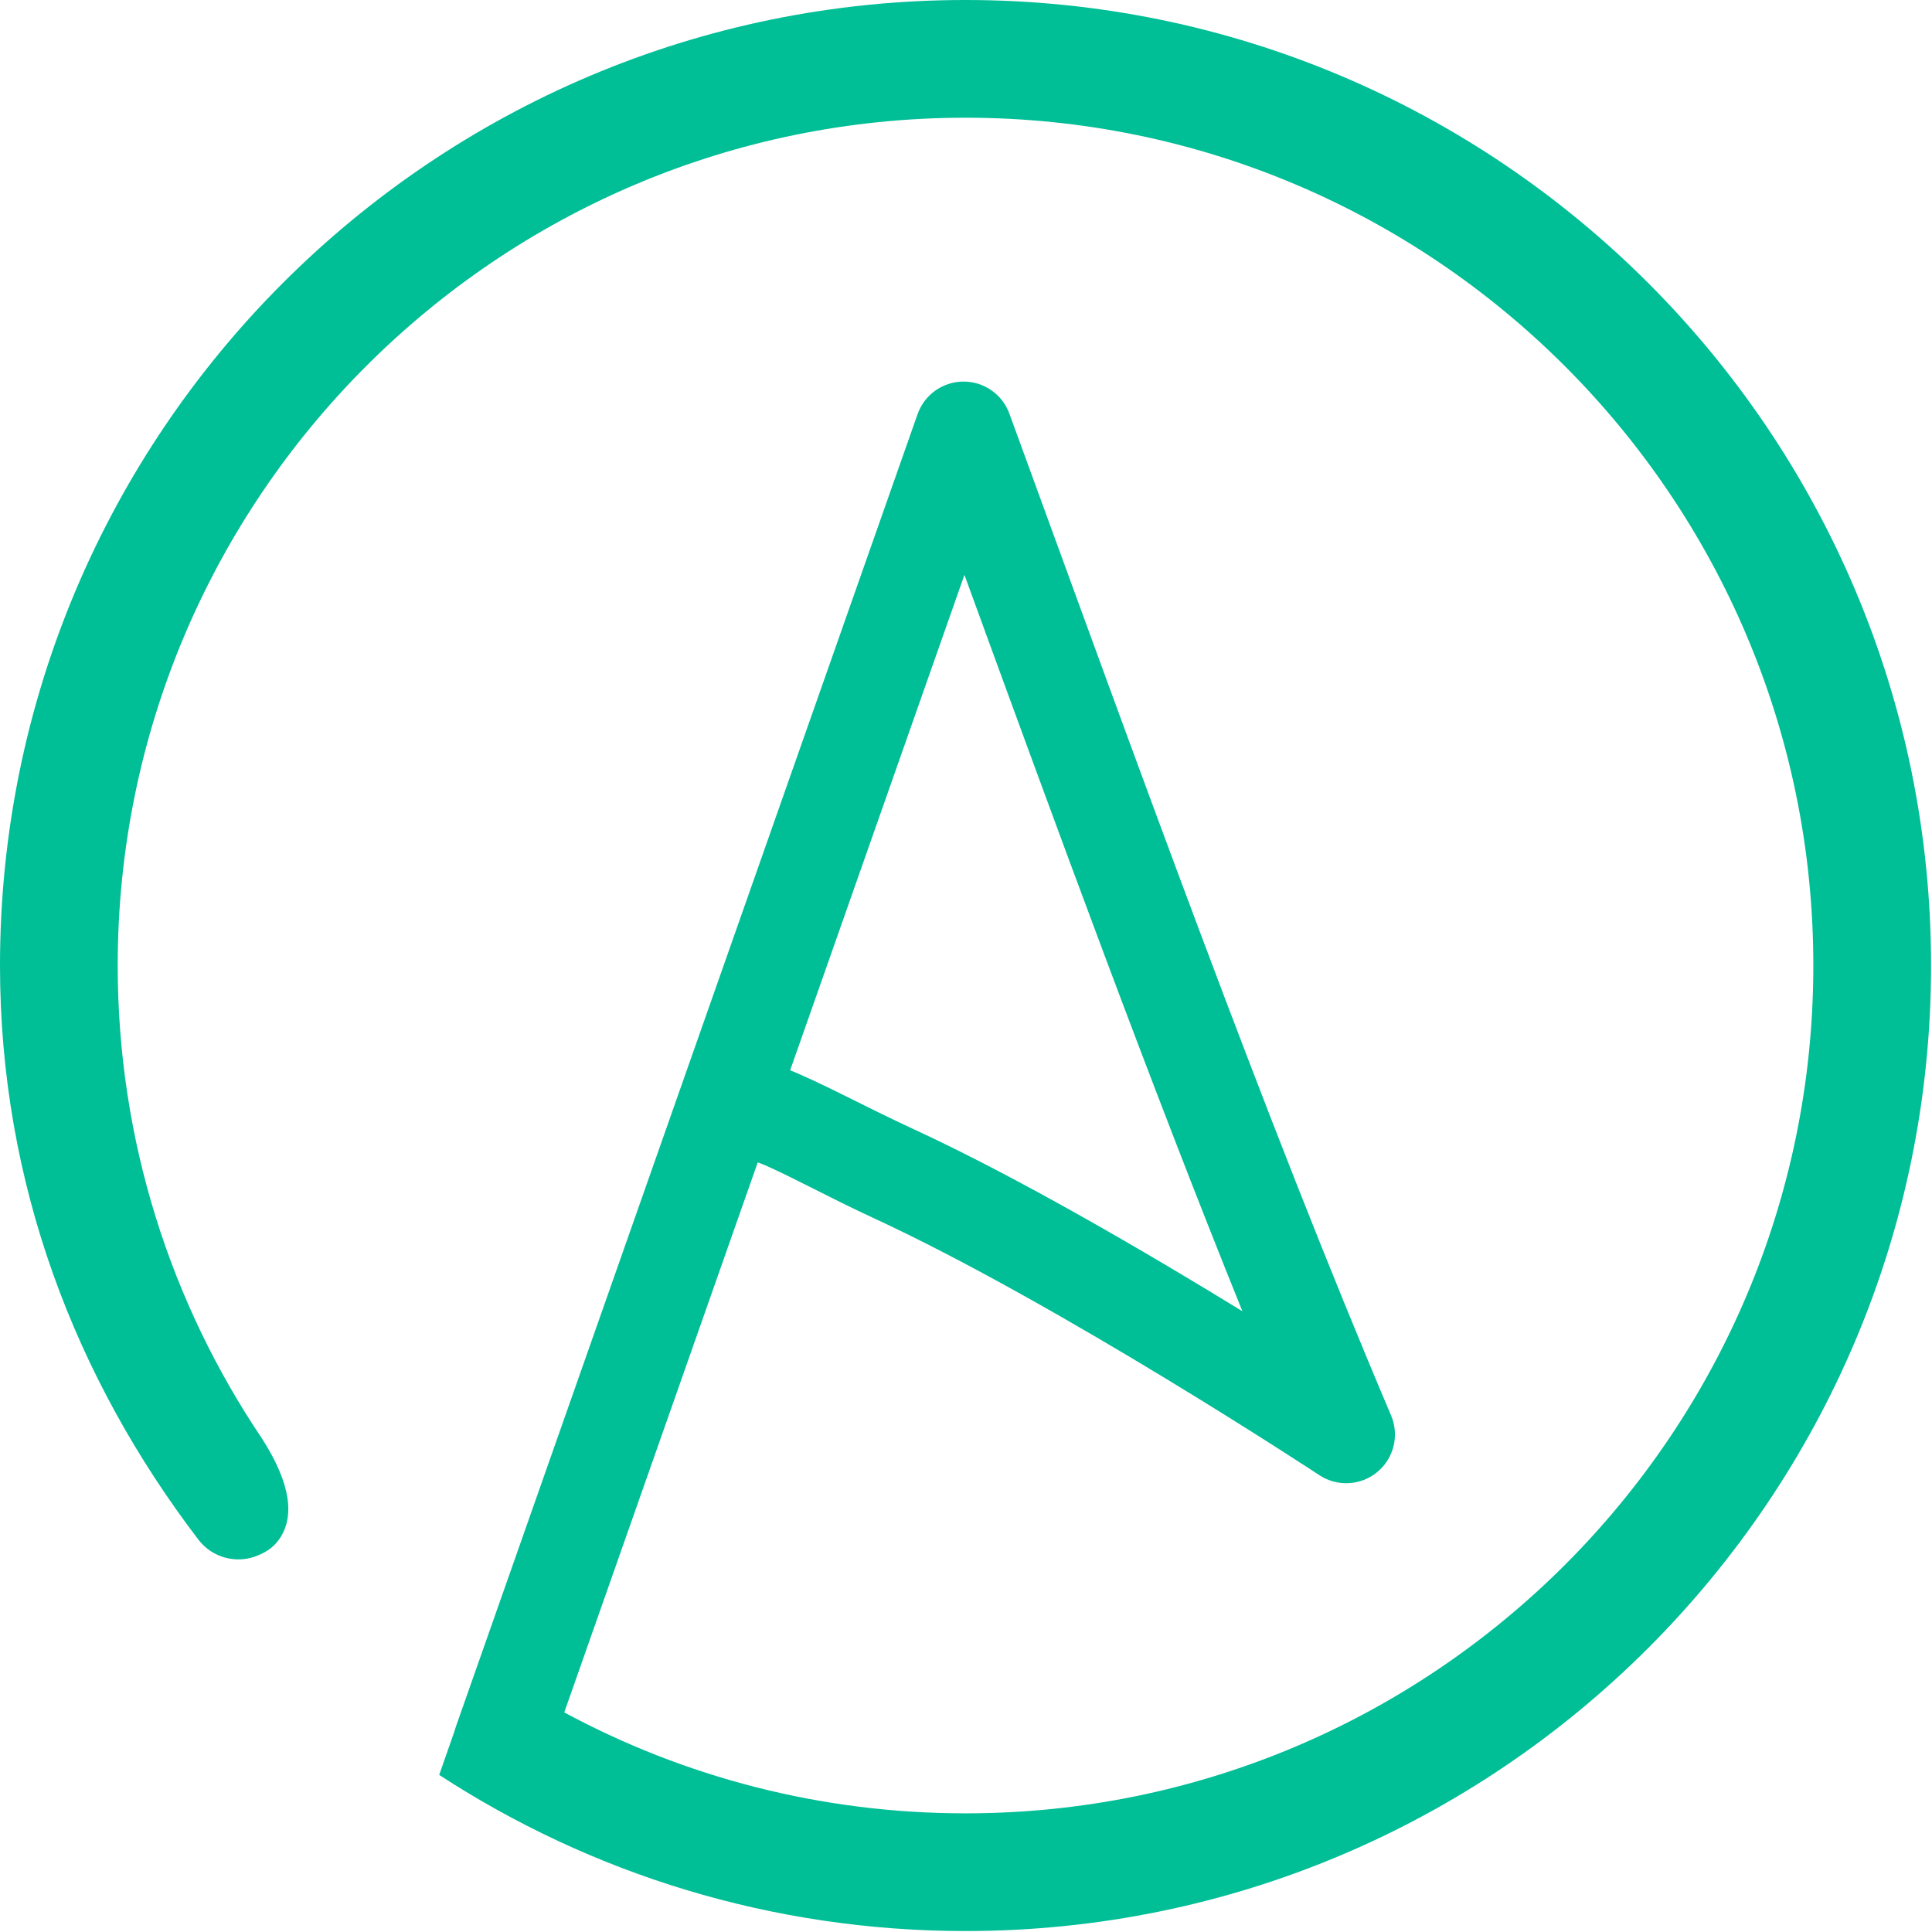 <?xml version="1.0" encoding="UTF-8" standalone="no"?>
<!DOCTYPE svg PUBLIC "-//W3C//DTD SVG 1.1//EN" "http://www.w3.org/Graphics/SVG/1.1/DTD/svg11.dtd">
<svg width="100%" height="100%" viewBox="0 0 743 743" version="1.1" xmlns="http://www.w3.org/2000/svg" xmlns:xlink="http://www.w3.org/1999/xlink" xml:space="preserve" xmlns:serif="http://www.serif.com/" style="fill-rule:evenodd;clip-rule:evenodd;stroke-linejoin:round;stroke-miterlimit:2;">
    <g transform="matrix(1,0,0,1,-688.753,-1050.61)">
        <path d="M905.751,1709.16C951.697,1733.92 1004.25,1747.98 1060.07,1747.98C1240.02,1747.98 1386.12,1601.88 1386.12,1421.93C1386.12,1241.98 1240.02,1095.88 1060.07,1095.88C880.118,1095.88 734.019,1241.98 734.019,1421.93C734.019,1489.28 754.488,1551.9 789.551,1603.9C800.806,1621.51 801.967,1633.88 796.31,1642.3C794.226,1645.4 791.482,1647.34 787.997,1648.76C779.884,1652.23 770.457,1649.76 765.083,1642.76C717.817,1580.81 688.753,1505.91 688.753,1421.93C688.753,1216.99 855.134,1050.61 1060.07,1050.61C1265.01,1050.61 1431.39,1216.99 1431.39,1421.93C1431.39,1626.86 1265.01,1793.24 1060.07,1793.24C985.432,1793.24 915.909,1771.17 857.661,1733.2L863.495,1716.51C863.634,1715.97 863.797,1715.42 863.987,1714.88L1041.63,1209.88C1044.26,1202.42 1051.3,1197.4 1059.21,1197.36C1067.12,1197.31 1074.22,1202.24 1076.93,1209.67C1125.72,1343.19 1174.94,1480.19 1223.72,1594.94C1226.96,1602.55 1224.83,1611.38 1218.48,1616.67C1212.13,1621.97 1203.06,1622.48 1196.16,1617.93C1196.16,1617.93 1096.2,1552.07 1024.47,1518.94C1008.55,1511.59 994.793,1504.01 983.792,1499.09C982.678,1498.59 981.42,1498.09 980.164,1497.63L905.751,1709.16ZM992.621,1462.22C1004.95,1467.17 1021.15,1476.1 1040.2,1484.9C1080.85,1503.67 1130.32,1532.65 1166.55,1554.88C1130.96,1466.84 1095.21,1369.17 1059.65,1271.69L992.621,1462.22Z" style="fill:rgb(0,190,150);"/>
    </g>
</svg>
